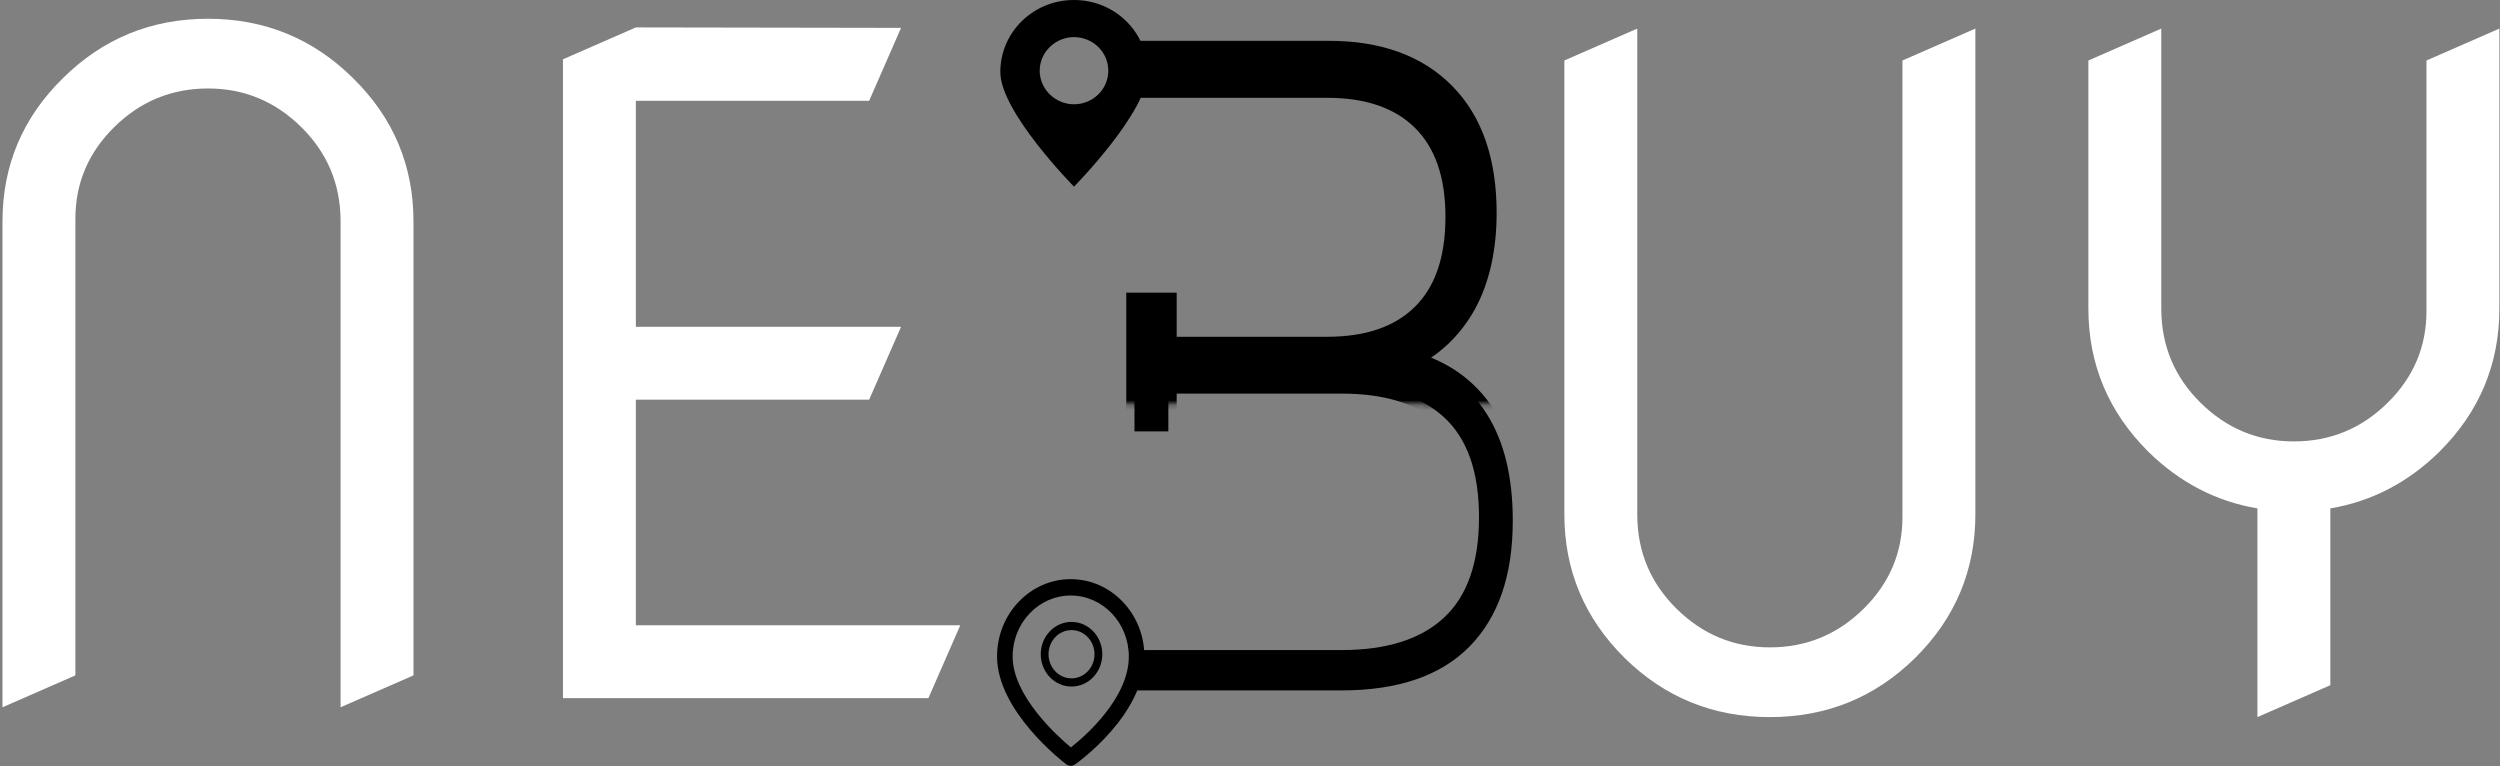 <svg width="509" height="156" viewBox="0 0 509 156" version="1.1" xmlns="http://www.w3.org/2000/svg" xmlns:xlink="http://www.w3.org/1999/xlink">
<rect x="0" y="0" width="509" height="156" fill="#808080" stroke="none"/>
<title>logo</title>
<desc>Created using Figma</desc>
<g id="Canvas" transform="translate(99 -837)">
<g id="logo">
<g id="UY">
<use xlink:href="#path0_fill" transform="translate(208 834)" fill="#FFFFFF"/>
</g>
<g id="NE">
<use xlink:href="#path1_fill" transform="translate(-110 834)" fill="#FFFFFF"/>
</g>
<g id="B new icon">
<g id="Vector">
<use xlink:href="#path2_fill" transform="translate(131.983 847)"/>
<mask id="mask0_outline_out">
<rect id="mask0_outline_inv" fill="white" x="-2" y="-2" width="81" height="135" transform="translate(131.983 847)"/>
<use xlink:href="#path2_fill" fill="black" transform="translate(131.983 847)"/>
</mask>
<g mask="url(#mask0_outline_out)">
<use xlink:href="#path3_stroke_2x" transform="translate(131.983 847)"/>
</g>
</g>
<g id="interface">
<g id="Group">
<g id="Group">
<g id="Vector">
<use xlink:href="#path4_fill" transform="matrix(1 3.45959e-24 -8.25415e-24 1 104 954.915)"/>
</g>
<g id="Vector">
<use xlink:href="#path5_fill" transform="matrix(1 5.91983e-24 -5.07863e-24 1 112.894 963.622)"/>
</g>
</g>
</g>
</g>
<g id="map">
<g id="Group">
<g id="Vector">
<use xlink:href="#path6_fill" transform="translate(104.665 837)"/>
</g>
</g>
</g>
</g>
</g>
</g>
<defs>
<path id="path0_fill" d="M 11.504 107.716L 11.504 15.313L 26.348 8.819L 26.348 107.994C 26.41 115.416 29.069 121.725 34.326 126.92C 39.645 132.177 45.985 134.806 53.345 134.806C 60.767 134.806 67.137 132.177 72.456 126.92C 77.713 121.725 80.342 115.509 80.342 108.272C 80.342 108.149 80.342 108.056 80.342 107.994L 80.342 15.313L 95.186 8.819L 95.186 107.716C 95.186 119.096 91.103 128.837 82.939 136.939C 74.775 144.98 64.91 149 53.345 149C 41.779 149 31.914 144.98 23.75 136.939C 15.586 128.837 11.504 119.096 11.504 107.716ZM 152.612 149L 152.612 106.51C 144.201 105.087 136.81 101.253 130.439 95.006C 122.275 86.904 118.193 77.162 118.193 65.782L 118.193 15.313L 133.037 8.819L 133.037 66.061C 133.099 73.482 135.758 79.791 141.016 84.986C 146.335 90.243 152.674 92.872 160.034 92.872C 167.456 92.872 173.826 90.243 179.146 84.986C 184.403 79.791 187.031 73.575 187.031 66.339L 187.031 66.061L 187.031 15.313L 201.875 8.819L 201.875 65.782C 201.875 77.162 197.793 86.904 189.629 95.006C 183.258 101.253 175.868 105.087 167.456 106.51L 167.456 142.506L 152.612 149Z"/>
<path id="path1_fill" d="M 11.504 147L 11.504 48.103C 11.504 36.723 15.586 27.013 23.75 18.973C 31.914 10.87 41.779 6.819 53.345 6.819C 64.91 6.819 74.775 10.87 82.939 18.973C 91.103 27.013 95.186 36.723 95.186 48.103L 95.186 140.506L 80.342 147L 80.342 47.825C 80.28 40.403 77.62 34.095 72.363 28.899C 67.044 23.642 60.705 21.014 53.345 21.014C 45.923 21.014 39.552 23.642 34.233 28.899C 28.976 34.095 26.348 40.31 26.348 47.547C 26.348 47.671 26.348 47.763 26.348 47.825L 26.348 140.506L 11.504 147ZM 140.459 84.378L 140.459 130.301L 206.514 130.301L 200.02 145.145L 125.615 145.145L 125.615 15.076L 140.459 8.582L 194.453 8.675L 187.959 23.519L 140.459 23.519L 140.459 69.534L 194.453 69.534L 187.959 84.378L 140.459 84.378Z"/>
<path id="path2_fill" d="M 71.689 74.224C 68.12 68.619 62.972 64.966 56.213 63.219C 61.081 60.972 64.929 57.319 67.774 52.213C 70.62 47.108 72.034 40.845 72.034 33.379C 72.034 22.692 69.172 14.454 63.449 8.668C 57.726 2.882 49.733 0 39.454 0L 0.115 0L 0.115 8.214L 39.191 8.214C 47.48 8.214 53.861 10.415 58.318 14.84C 62.775 19.265 65.011 25.687 65.011 34.151C 65.011 42.728 62.775 49.218 58.318 53.643C 53.861 58.068 47.48 60.269 39.191 60.269L 6.891 60.269L 6.891 51.283L 0 51.283L 0 77.832L 6.891 77.832L 6.891 68.438L 42.151 68.438C 51.345 68.438 58.301 70.616 63.038 74.973C 67.774 79.33 70.143 86.092 70.143 95.304C 70.143 104.517 67.774 111.325 63.038 115.727C 58.301 120.152 51.345 122.353 42.151 122.353L 0.115 122.353L 0.115 130.567L 42.151 130.567C 53.68 130.567 62.38 127.572 68.235 121.604C 74.09 115.636 77.017 107.127 77.017 96.053C 77.034 87.09 75.241 79.806 71.689 74.224Z"/>
<path id="path3_stroke_2x" d="M 71.689 74.224L 73.123 73.311L 73.123 73.311L 71.689 74.224ZM 56.213 63.219L 55.501 61.675L 51.173 63.672L 55.787 64.865L 56.213 63.219ZM 0.115 0L 0.115 -1.7L -1.585 -1.7L -1.585 0L 0.115 0ZM 0.115 8.214L -1.585 8.214L -1.585 9.914L 0.115 9.914L 0.115 8.214ZM 6.891 60.269L 5.191 60.269L 5.191 61.969L 6.891 61.969L 6.891 60.269ZM 6.891 51.283L 8.591 51.283L 8.591 49.583L 6.891 49.583L 6.891 51.283ZM 0 51.283L 0 49.583L -1.7 49.583L -1.7 51.283L 0 51.283ZM 0 77.832L -1.7 77.832L -1.7 79.532L 0 79.532L 0 77.832ZM 6.891 77.832L 6.891 79.532L 8.591 79.532L 8.591 77.832L 6.891 77.832ZM 6.891 68.438L 6.891 66.738L 5.191 66.738L 5.191 68.438L 6.891 68.438ZM 63.038 115.727L 61.881 114.482L 61.877 114.485L 63.038 115.727ZM 0.115 122.353L 0.115 120.653L -1.585 120.653L -1.585 122.353L 0.115 122.353ZM 0.115 130.567L -1.585 130.567L -1.585 132.267L 0.115 132.267L 0.115 130.567ZM 77.017 96.053L 75.317 96.05L 75.317 96.053L 77.017 96.053ZM 73.123 73.311C 69.352 67.448 63.689 63.424 56.638 61.573L 55.787 64.865C 62.256 66.507 66.888 69.791 70.255 75.137L 73.123 73.311ZM 56.925 64.762C 62.035 62.379 66.272 58.361 69.259 53.041L 66.289 51.386C 63.586 56.277 60.127 59.565 55.501 61.675L 56.925 64.762ZM 69.259 53.041C 72.207 47.715 73.724 41.033 73.734 33.379L 70.334 33.379C 70.344 40.656 69.032 46.5 66.289 51.386L 69.259 53.041ZM 73.734 33.379C 73.734 22.389 70.785 13.668 64.658 7.473L 62.24 9.864C 67.56 15.241 70.334 22.994 70.334 33.379L 73.734 33.379ZM 64.658 7.473C 58.536 1.283 50.06 -1.7 39.454 -1.7L 39.454 1.7C 49.406 1.7 56.916 4.481 62.24 9.864L 64.658 7.473ZM 39.454 -1.7L 0.115 -1.7L 0.115 1.7L 39.454 1.7L 39.454 -1.7ZM -1.585 0L -1.585 8.214L 1.815 8.214L 1.815 0L -1.585 0ZM 0.115 9.914L 39.191 9.914L 39.191 6.514L 0.115 6.514L 0.115 9.914ZM 39.191 9.914C 47.183 9.914 53.075 12.031 57.12 16.047L 59.516 13.634C 54.647 8.8 47.777 6.514 39.191 6.514L 39.191 9.914ZM 57.12 16.047C 61.158 20.055 63.312 25.981 63.312 34.151L 66.712 34.151C 66.712 25.393 64.392 18.475 59.516 13.634L 57.12 16.047ZM 63.312 34.151C 63.312 42.443 61.154 48.432 57.12 52.436L 59.516 54.849C 64.396 50.004 66.712 43.014 66.712 34.151L 63.312 34.151ZM 57.12 52.436C 53.075 56.452 47.183 58.569 39.191 58.569L 39.191 61.969C 47.777 61.969 54.647 59.683 59.516 54.849L 57.12 52.436ZM 39.191 58.569L 6.891 58.569L 6.891 61.969L 39.191 61.969L 39.191 58.569ZM 8.591 60.269L 8.591 51.283L 5.191 51.283L 5.191 60.269L 8.591 60.269ZM 6.891 49.583L 0 49.583L 0 52.983L 6.891 52.983L 6.891 49.583ZM -1.7 51.283L -1.7 77.832L 1.7 77.832L 1.7 51.283L -1.7 51.283ZM 0 79.532L 6.891 79.532L 6.891 76.132L 0 76.132L 0 79.532ZM 8.591 77.832L 8.591 68.438L 5.191 68.438L 5.191 77.832L 8.591 77.832ZM 6.891 70.138L 42.151 70.138L 42.151 66.738L 6.891 66.738L 6.891 70.138ZM 42.151 70.138C 51.1 70.138 57.576 72.259 61.887 76.224L 64.189 73.722C 59.027 68.973 51.59 66.738 42.151 66.738L 42.151 70.138ZM 61.887 76.224C 66.145 80.141 68.443 86.359 68.443 95.304L 71.843 95.304C 71.843 85.824 69.403 78.518 64.189 73.722L 61.887 76.224ZM 68.443 95.304C 68.443 104.249 66.145 110.518 61.881 114.482L 64.195 116.972C 69.404 112.131 71.843 104.785 71.843 95.304L 68.443 95.304ZM 61.877 114.485C 57.567 118.511 51.096 120.653 42.151 120.653L 42.151 124.053C 51.594 124.053 59.035 121.792 64.198 116.969L 61.877 114.485ZM 42.151 120.653L 0.115 120.653L 0.115 124.053L 42.151 124.053L 42.151 120.653ZM -1.585 122.353L -1.585 130.567L 1.815 130.567L 1.815 122.353L -1.585 122.353ZM 0.115 132.267L 42.151 132.267L 42.151 128.867L 0.115 128.867L 0.115 132.267ZM 42.151 132.267C 53.961 132.267 63.169 129.195 69.448 122.794L 67.021 120.413C 61.591 125.948 53.399 128.867 42.151 128.867L 42.151 132.267ZM 69.448 122.794C 75.706 116.416 78.717 107.423 78.717 96.053L 75.317 96.053C 75.317 106.83 72.474 114.856 67.021 120.413L 69.448 122.794ZM 78.717 96.056C 78.734 86.877 76.899 79.246 73.123 73.311L 70.254 75.137C 73.582 80.367 75.333 87.303 75.317 96.05L 78.717 96.056Z"/>
<path id="path4_fill" d="M 15 0C 6.728 0 1.05863e-08 7.063 1.05863e-08 15.745C 1.05863e-08 26.901 13.498 37.25 14.072 37.685C 14.349 37.894 14.674 38 15 38C 15.308 38 15.614 37.906 15.883 37.718C 16.46 37.312 30 27.645 30 15.745C 30 7.064 23.271 0 15 0ZM 15.03 34.26C 12.123 31.832 3.172 23.704 3.172 15.745C 3.172 8.899 8.478 3.33 15 3.33C 21.523 3.33 26.828 8.9 26.828 15.745C 26.828 24.249 17.944 31.958 15.03 34.26Z"/>
<path id="path5_fill" d="M 6.268 3.68294e-07C 2.812 3.68294e-07 2.05677e-07 2.951 2.05677e-07 6.579C 2.05677e-07 10.206 2.812 13.159 6.268 13.159C 9.723 13.159 12.536 10.206 12.536 6.579C 12.536 2.951 9.723 3.68294e-07 6.268 3.68294e-07ZM 6.268 11.494C 3.686 11.494 1.586 9.289 1.586 6.579C 1.586 3.869 3.686 1.665 6.268 1.665C 8.85 1.665 10.95 3.869 10.95 6.579C 10.95 9.289 8.85 11.494 6.268 11.494Z"/>
<path id="path6_fill" d="M 30 14.682C 30 6.549 23.309 -2.74543e-07 15 -2.74543e-07C 6.691 -2.74543e-07 2.80492e-07 6.549 2.80492e-07 14.682C 2.80492e-07 22.814 15 38 15 38C 15 38 30 22.814 30 14.682ZM 8.015 14.394C 8.015 10.652 11.177 7.557 15 7.557C 18.823 7.557 21.985 10.579 21.985 14.394C 21.985 18.136 18.897 21.231 15 21.231C 11.177 21.231 8.015 18.136 8.015 14.394Z"/>
</defs>
</svg>
